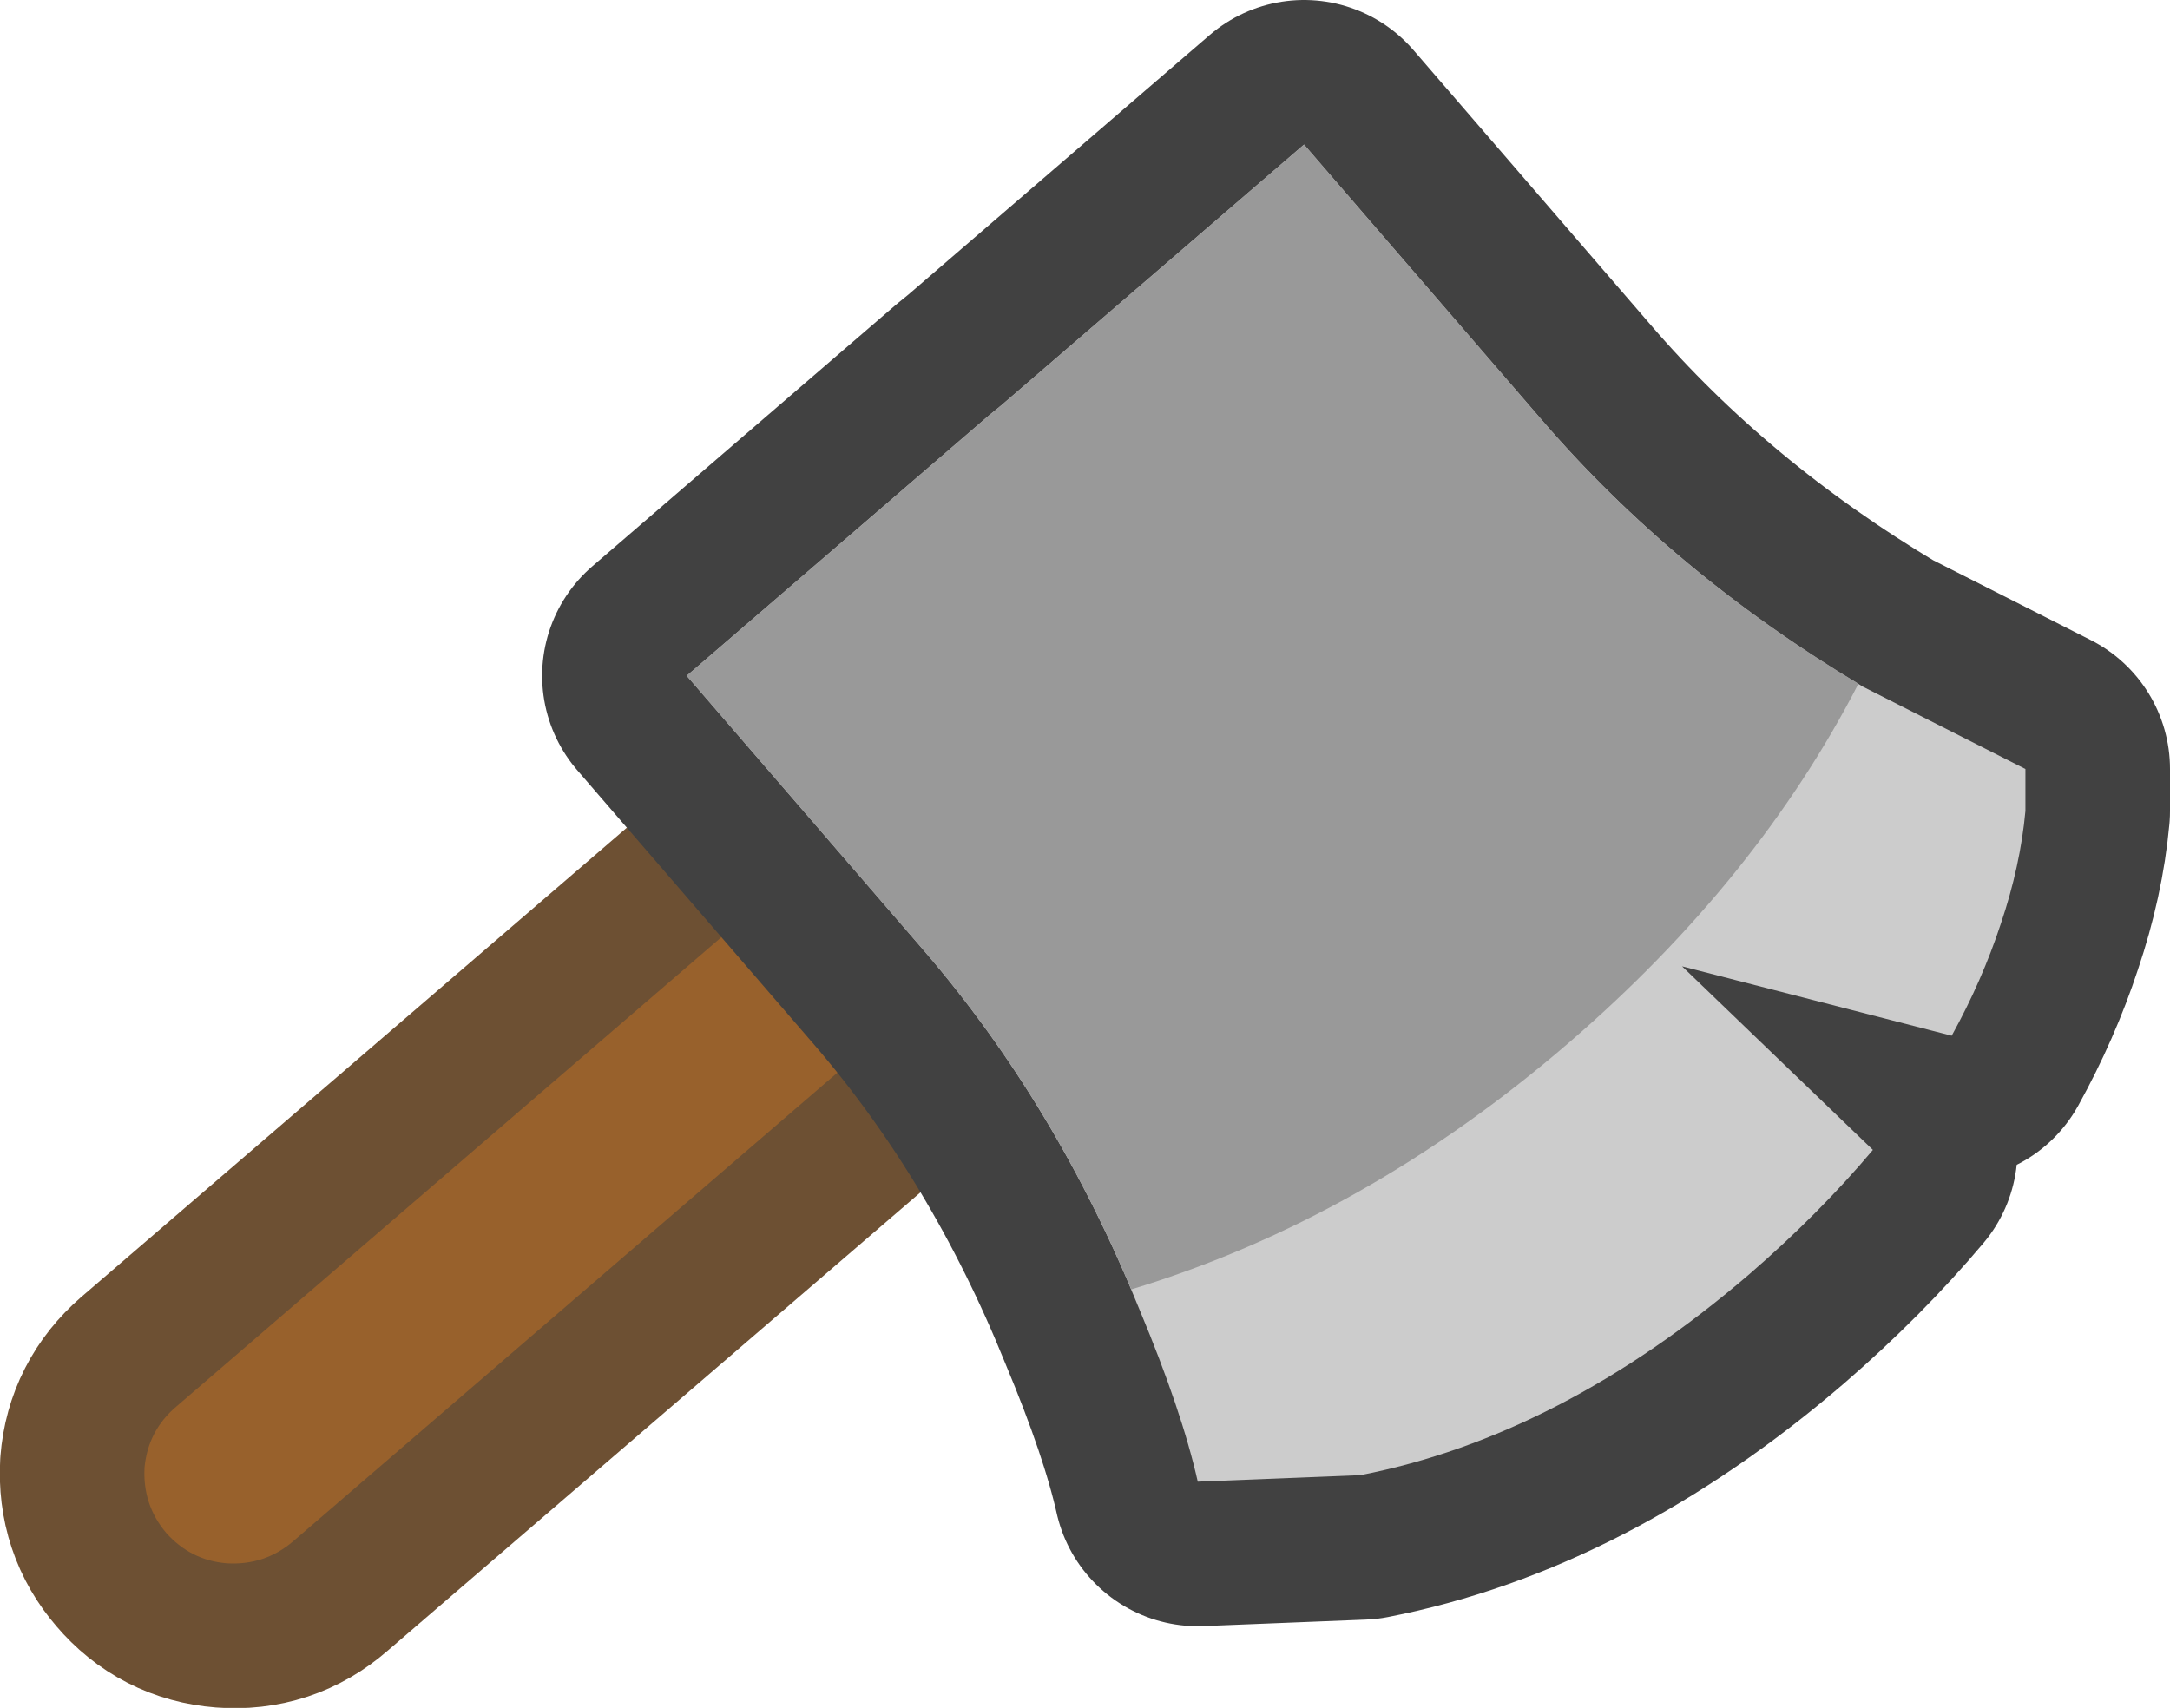 <?xml version="1.0" encoding="UTF-8" standalone="no"?>
<svg xmlns:xlink="http://www.w3.org/1999/xlink" height="118.15px" width="150.1px" xmlns="http://www.w3.org/2000/svg">
  <g transform="matrix(1.0, 0.0, 0.0, 1.0, 59.65, 68.05)">
    <path d="M17.75 -18.8 Q19.4 -16.85 19.25 -14.3 19.05 -11.75 17.15 -10.05 L-39.4 38.6 Q-41.35 40.3 -43.95 40.1 -46.5 39.9 -48.15 37.95 -49.8 36.05 -49.65 33.45 -49.45 30.95 -47.5 29.25 L9.05 -19.4 Q10.95 -21.1 13.55 -20.95 16.1 -20.7 17.75 -18.8" fill="#98612c" fill-rule="evenodd" stroke="none"/>
    <path d="M17.75 -18.8 Q16.1 -20.7 13.55 -20.95 10.95 -21.1 9.05 -19.4 L-47.5 29.25 Q-49.45 30.95 -49.65 33.45 -49.8 36.05 -48.15 37.95 -46.5 39.9 -43.95 40.1 -41.35 40.3 -39.4 38.6 L17.15 -10.05 Q19.05 -11.75 19.25 -14.3 19.4 -16.85 17.75 -18.8 Z" fill="none" stroke="#6d5033" stroke-linecap="round" stroke-linejoin="round" stroke-width="20.0"/>
    <path d="M17.15 -10.1 L-39.4 38.6 Q-41.35 40.25 -43.95 40.1 -46.45 39.9 -48.15 38.0 -49.8 36.05 -49.65 33.45 -49.4 30.9 -47.45 29.25 L9.1 -19.45 Q11.0 -21.1 13.55 -20.95 16.1 -20.75 17.75 -18.8 19.45 -16.9 19.25 -14.3 19.05 -11.75 17.15 -10.1" fill="#98612c" fill-rule="evenodd" stroke="none"/>
    <path d="M75.35 3.6 L56.7 -1.2 69.9 11.5 Q66.2 15.9 61.35 20.1 48.3 31.3 34.45 34.0 L23.2 34.45 Q22.1 29.55 19.15 22.5 13.45 8.4 4.25 -2.3 L-12.15 -21.3 8.8 -39.35 9.6 -40.0 30.55 -58.05 46.95 -39.05 Q56.15 -28.35 69.2 -20.55 L80.45 -14.85 80.45 -11.95 Q80.1 -8.15 78.75 -4.15 77.45 -0.2 75.35 3.6" fill="#cccccc" fill-rule="evenodd" stroke="none"/>
    <path d="M75.35 3.6 L56.7 -1.2 69.9 11.5 Q66.2 15.9 61.35 20.1 48.3 31.3 34.45 34.0 L23.2 34.45 Q22.1 29.55 19.15 22.5 13.45 8.4 4.25 -2.3 L-12.15 -21.3 8.8 -39.35 9.6 -40.0 30.55 -58.05 46.95 -39.05 Q56.15 -28.35 69.2 -20.55 L80.45 -14.85 80.45 -11.95 Q80.1 -8.15 78.75 -4.15 77.45 -0.2 75.35 3.6 Z" fill="none" stroke="#414141" stroke-linecap="round" stroke-linejoin="round" stroke-width="20.0"/>
    <path d="M75.35 3.6 L56.7 -1.2 69.9 11.5 Q66.2 15.9 61.35 20.1 48.3 31.3 34.45 34.0 L23.2 34.45 Q22.1 29.55 19.15 22.5 13.45 8.4 4.25 -2.3 L-12.15 -21.3 8.8 -39.35 9.6 -40.0 30.55 -58.05 46.95 -39.05 Q56.15 -28.35 69.2 -20.55 L80.45 -14.85 80.45 -11.95 Q80.1 -8.15 78.75 -4.15 77.45 -0.2 75.35 3.6" fill="#cccccc" fill-rule="evenodd" stroke="none"/>
    <path d="M68.9 -20.75 Q61.9 -7.15 48.85 4.1 34.75 16.25 18.6 21.15 13.0 7.85 4.25 -2.3 L-12.15 -21.3 8.8 -39.35 9.6 -40.0 30.55 -58.05 46.95 -39.05 Q56.0 -28.5 68.9 -20.75" fill="#999999" fill-rule="evenodd" stroke="none"/>
  </g>
</svg>
